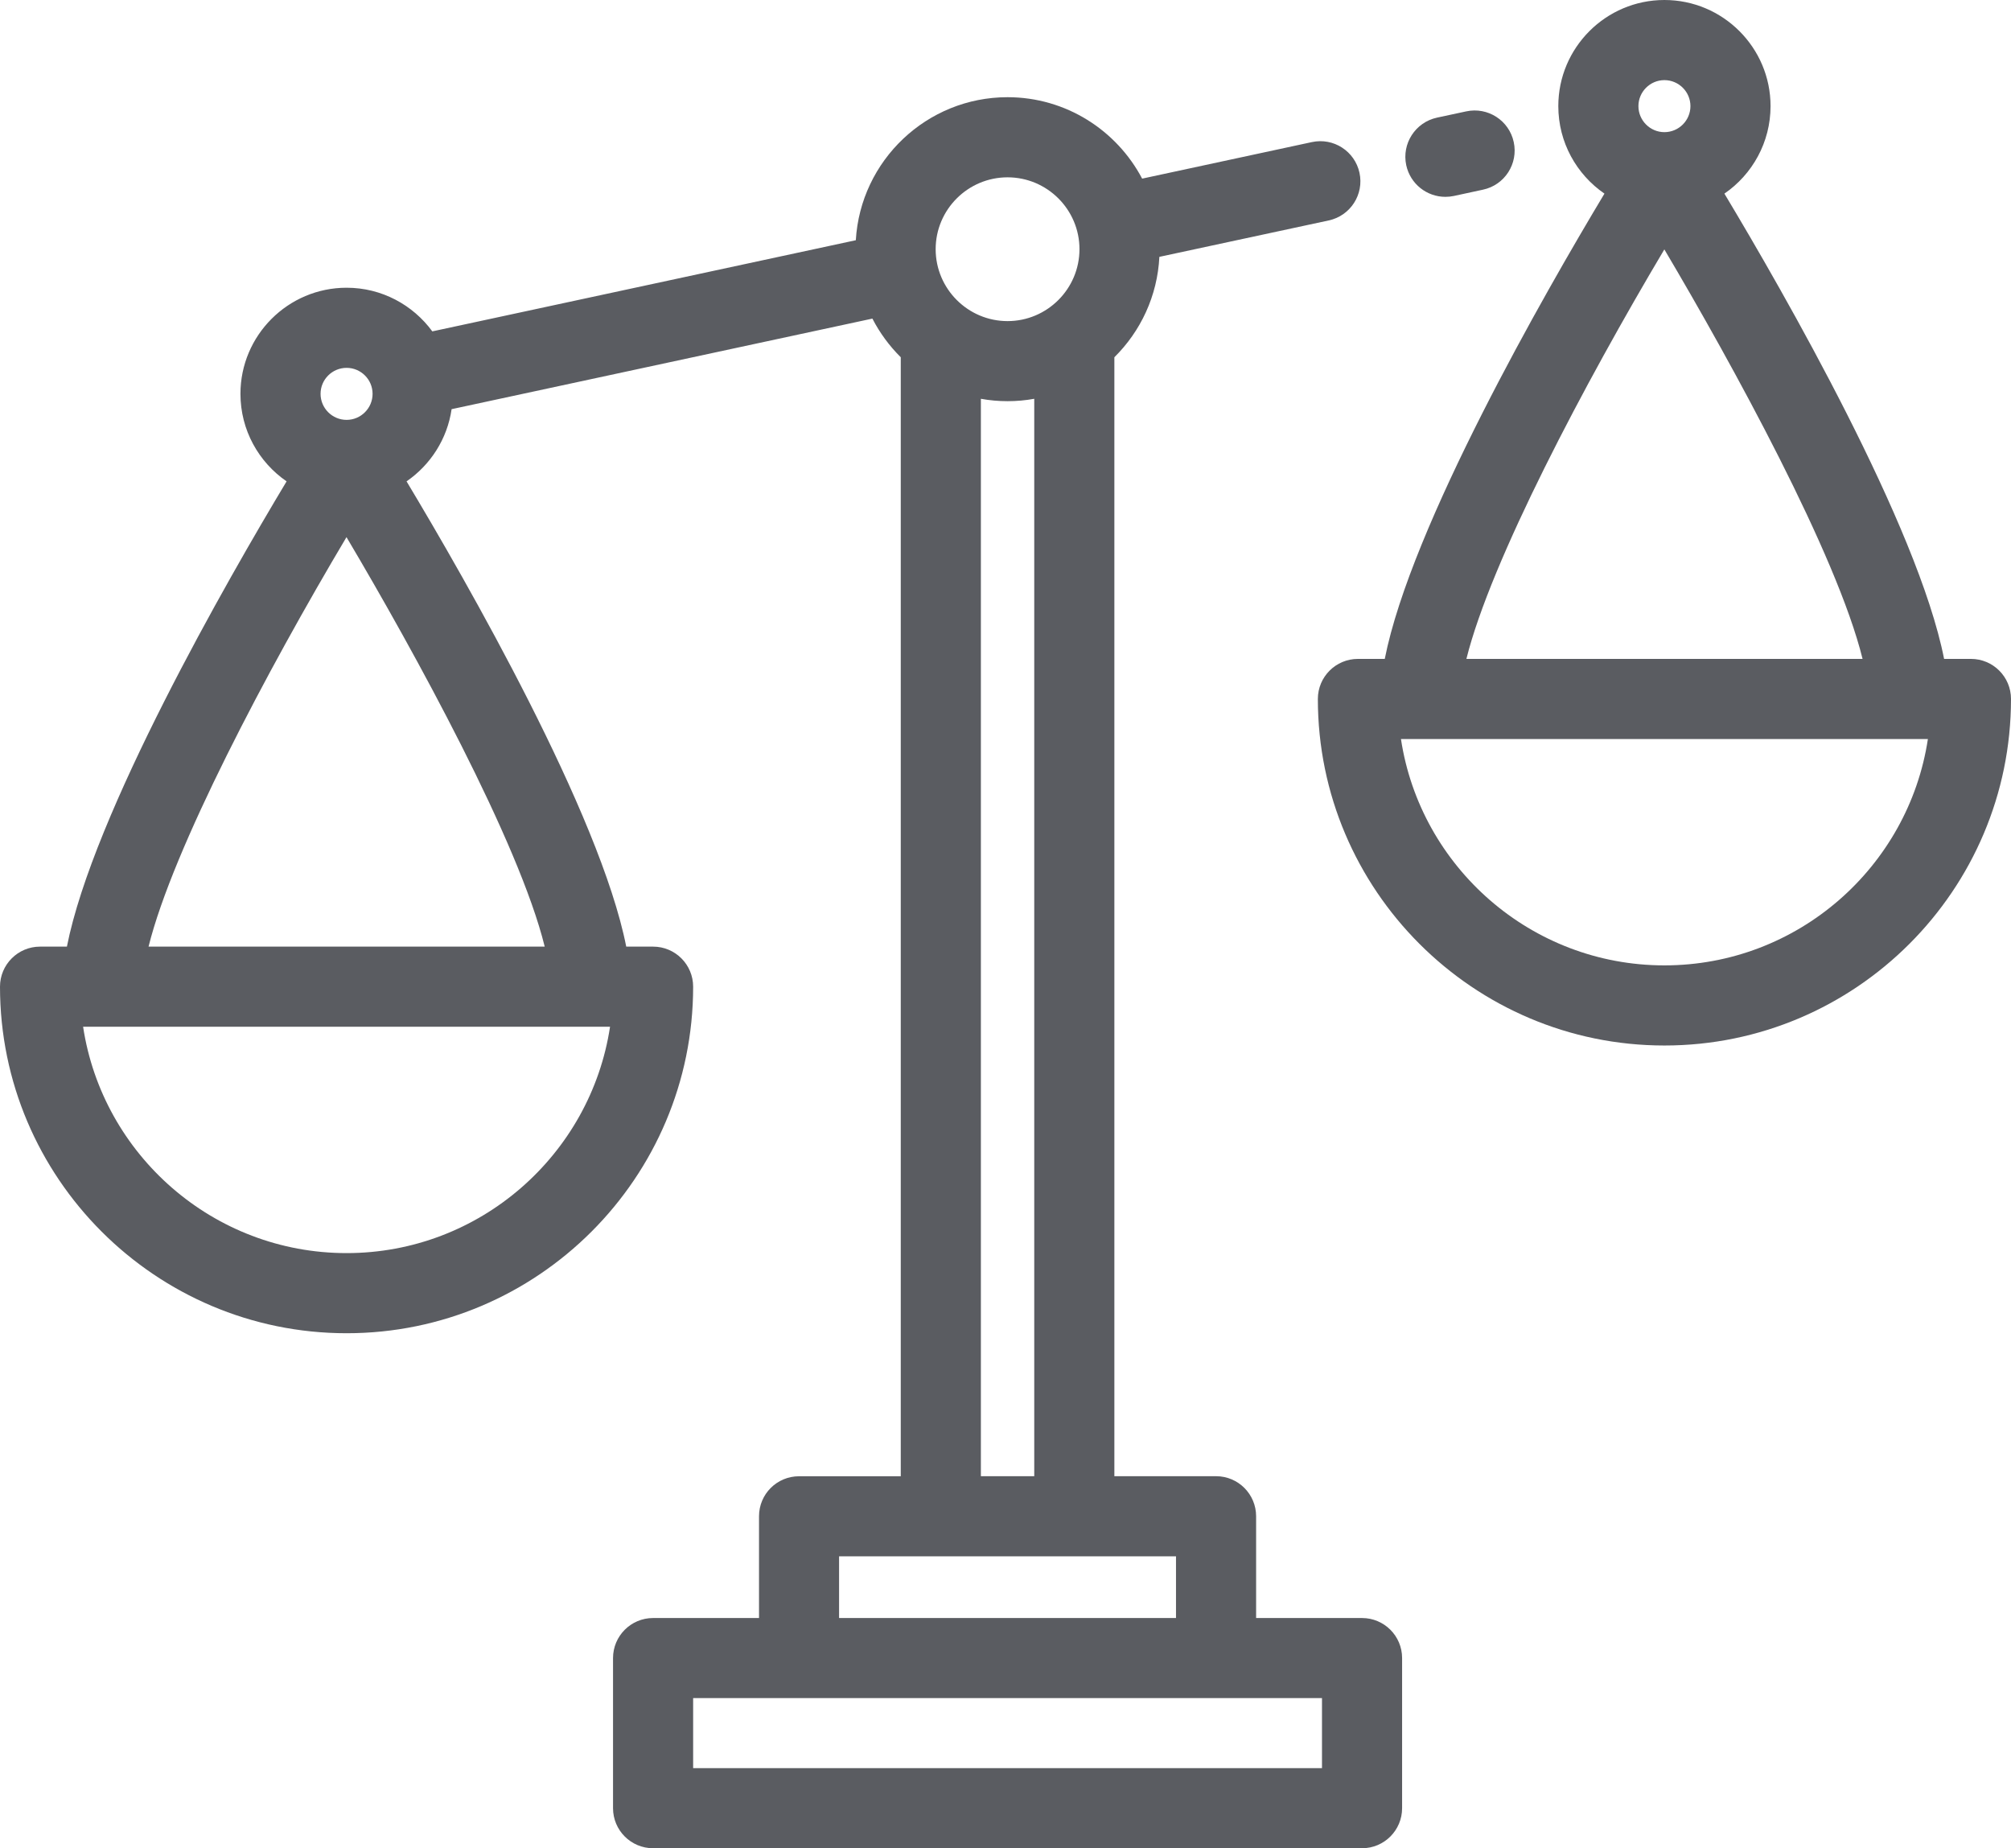 <svg width="37" height="34" viewBox="0 0 37 34" fill="none" xmlns="http://www.w3.org/2000/svg">
<path d="M36.263 12.121H35.769C35.288 9.68 32.82 5.382 31.727 3.562C32.239 3.21 32.576 2.62 32.576 1.952C32.576 0.876 31.7 0 30.623 0C29.547 0 28.671 0.876 28.671 1.952C28.671 2.62 29.008 3.21 29.52 3.562C28.427 5.382 25.959 9.68 25.478 12.121H24.984C24.577 12.121 24.247 12.451 24.247 12.858C24.247 16.373 27.108 19.233 30.624 19.233C34.14 19.233 37 16.373 37 12.858C37 12.451 36.67 12.121 36.263 12.121ZM30.623 1.474C30.887 1.474 31.102 1.689 31.102 1.952C31.102 2.216 30.887 2.431 30.623 2.431C30.36 2.431 30.145 2.216 30.145 1.952C30.145 1.689 30.36 1.474 30.623 1.474ZM30.622 4.588C31.869 6.693 33.796 10.199 34.269 12.121H26.98C27.427 10.321 29.16 7.045 30.622 4.588ZM30.623 17.759C28.171 17.759 26.133 15.949 25.776 13.595H35.471C35.114 15.949 33.076 17.759 30.623 17.759Z" fill="#5A5C61"/>
<path d="M25.06 29.765H23.111V27.893C23.111 27.486 22.781 27.156 22.374 27.156H20.503V6.572C20.985 6.096 21.295 5.446 21.331 4.725L24.448 4.055C24.846 3.969 25.099 3.577 25.013 3.179C24.927 2.781 24.535 2.528 24.137 2.614L21.014 3.286C20.545 2.396 19.611 1.788 18.538 1.788C17.051 1.788 15.832 2.954 15.746 4.419L7.954 6.096C7.598 5.61 7.024 5.293 6.377 5.293C5.3 5.293 4.424 6.169 4.424 7.245C4.424 7.913 4.761 8.503 5.273 8.855C4.18 10.675 1.712 14.973 1.231 17.414H0.737C0.33 17.414 0 17.744 0 18.151C0 21.666 2.861 24.526 6.377 24.526C9.893 24.526 12.753 21.666 12.753 18.151C12.753 17.744 12.423 17.414 12.016 17.414H11.522C11.041 14.973 8.573 10.675 7.48 8.855C7.919 8.553 8.229 8.077 8.309 7.527L16.051 5.861C16.187 6.125 16.364 6.365 16.573 6.572V27.157H14.702C14.294 27.157 13.965 27.486 13.965 27.893V29.765H12.016C11.609 29.765 11.279 30.095 11.279 30.502V33.263C11.279 33.67 11.609 34 12.016 34H25.06C25.467 34 25.797 33.67 25.797 33.263V30.501C25.797 30.095 25.467 29.765 25.06 29.765ZM6.377 6.767C6.64 6.767 6.855 6.981 6.855 7.245C6.855 7.509 6.64 7.724 6.377 7.724C6.113 7.724 5.898 7.509 5.898 7.245C5.898 6.981 6.113 6.767 6.377 6.767ZM6.377 23.052C3.924 23.052 1.886 21.242 1.529 18.888H11.224C10.867 21.242 8.829 23.052 6.377 23.052ZM10.022 17.414H2.733C3.18 15.614 4.913 12.338 6.375 9.881C7.623 11.985 9.549 15.491 10.022 17.414ZM18.538 3.262C19.267 3.262 19.861 3.855 19.861 4.584C19.861 5.313 19.267 5.907 18.538 5.907C17.809 5.907 17.215 5.313 17.215 4.584C17.215 3.855 17.809 3.262 18.538 3.262ZM19.029 7.336V27.156H18.047V7.336C18.207 7.365 18.37 7.38 18.538 7.38C18.706 7.38 18.869 7.365 19.029 7.336ZM15.438 28.63H21.637V29.765H15.438V28.63ZM24.323 32.526H12.753V31.238H24.323V32.526Z" fill="#5A5C61"/>
<path d="M27.851 2.614C27.766 2.216 27.374 1.963 26.976 2.049L26.439 2.164C26.041 2.25 25.788 2.642 25.873 3.039C25.948 3.385 26.253 3.621 26.593 3.621C26.644 3.621 26.697 3.616 26.749 3.605L27.286 3.489C27.684 3.404 27.937 3.012 27.851 2.614Z" fill="#5A5C61"/>
</svg>
